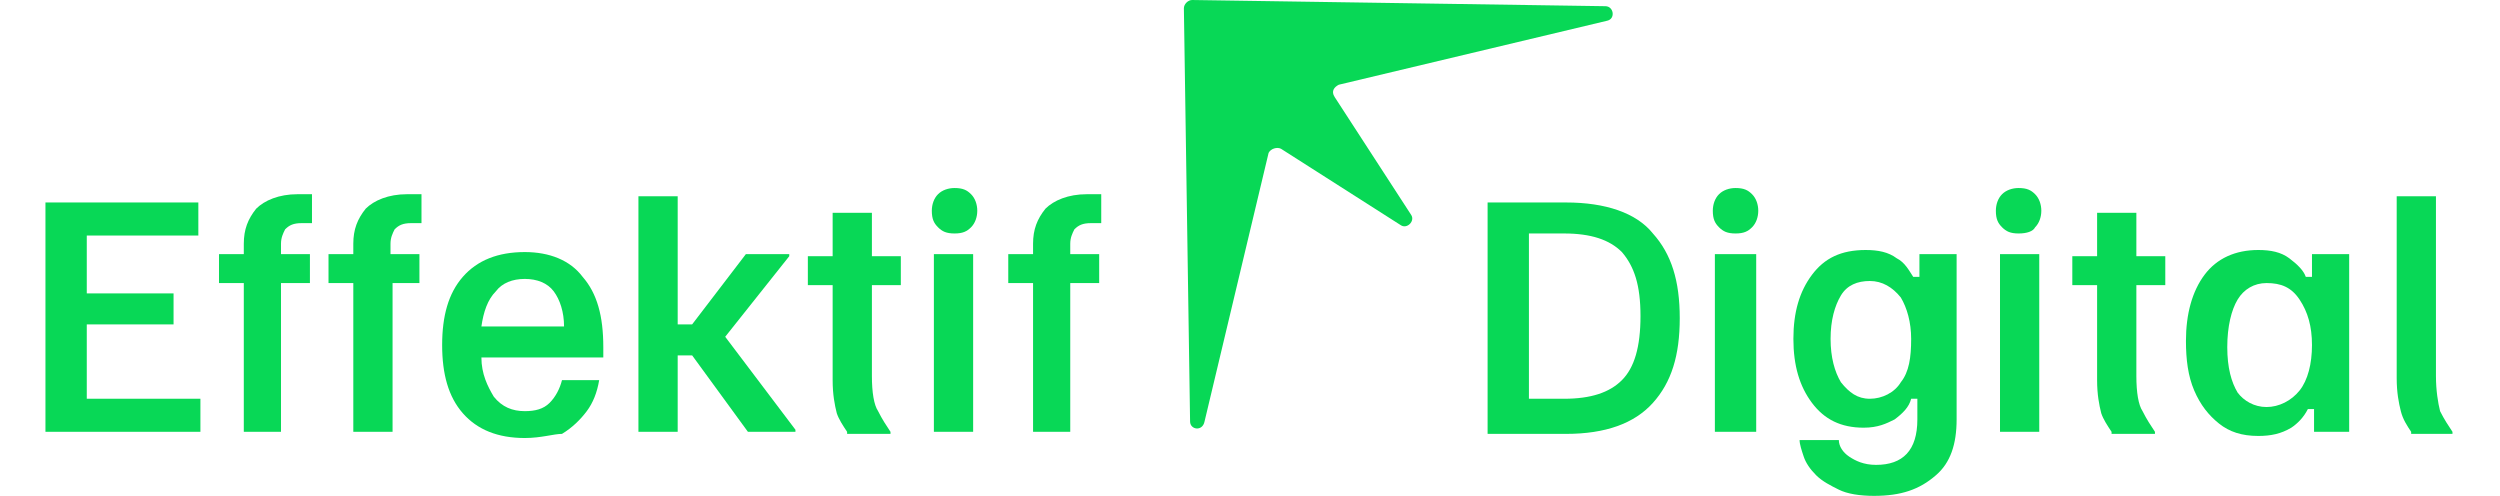<?xml version="1.0" encoding="utf-8"?>
<!-- Generator: Adobe Illustrator 28.0.0, SVG Export Plug-In . SVG Version: 6.00 Build 0)  -->
<svg version="1.1" id="Layer_1" xmlns="http://www.w3.org/2000/svg" xmlns:xlink="http://www.w3.org/1999/xlink" x="0px" y="0px"
	 viewBox="0 0 121 24" style="enable-background:new 0 0 121 24;" xml:space="preserve">
<style type="text/css">
	.st0{fill:#08D856;}
</style>
<g>
	<path class="st0" d="M57.6,20.4l-0.3-20c0-0.2,0.2-0.4,0.4-0.4l20,0.3c0.4,0,0.5,0.6,0.1,0.7l-13,3.1c-0.2,0.1-0.4,0.3-0.2,0.6
		l3.7,5.7c0.2,0.3-0.2,0.7-0.5,0.5L62,7.2c-0.2-0.1-0.5,0-0.6,0.2l-3.1,13C58.2,20.9,57.6,20.8,57.6,20.4z"/>
	<path class="st0" d="M2.2,20.9V9.8h7.4v1.6H4.2v2.8h4.2v1.5H4.2v3.6h5.5v1.6C9.7,20.9,2.2,20.9,2.2,20.9z"/>
	<path class="st0" d="M11.8,20.9v-7.2h-1.2v-1.4h1.2v-0.5c0-0.7,0.2-1.2,0.6-1.7c0.4-0.4,1.1-0.7,2-0.7c0.2,0,0.5,0,0.7,0v1.4
		c-0.1,0-0.3,0-0.5,0c-0.4,0-0.6,0.1-0.8,0.3c-0.1,0.2-0.2,0.4-0.2,0.7v0.5H15v1.4h-1.4v7.2H11.8z M17.1,20.9v-7.2h-1.2v-1.4h1.2
		v-0.5c0-0.7,0.2-1.2,0.6-1.7c0.4-0.4,1.1-0.7,2-0.7c0.2,0,0.5,0,0.7,0v1.4c-0.1,0-0.3,0-0.5,0c-0.4,0-0.6,0.1-0.8,0.3
		c-0.1,0.2-0.2,0.4-0.2,0.7v0.5h1.4v1.4H19v7.2H17.1z"/>
	<path class="st0" d="M25.4,21.2c-1.3,0-2.3-0.4-3-1.2c-0.7-0.8-1-1.9-1-3.3s0.3-2.5,1-3.3s1.7-1.2,3-1.2c1.2,0,2.2,0.4,2.8,1.2
		c0.7,0.8,1,1.9,1,3.4v0.5h-5.9c0,0.8,0.3,1.4,0.6,1.9c0.4,0.5,0.9,0.7,1.5,0.7c0.5,0,0.9-0.1,1.2-0.4c0.3-0.3,0.5-0.7,0.6-1.1H29
		c-0.1,0.6-0.3,1.1-0.6,1.5c-0.3,0.4-0.7,0.8-1.2,1.1C26.8,21,26.2,21.2,25.4,21.2z M23.3,15.8h4c0-0.7-0.2-1.3-0.5-1.7
		s-0.8-0.6-1.4-0.6s-1.1,0.2-1.4,0.6C23.6,14.5,23.4,15.1,23.3,15.8z"/>
	<path class="st0" d="M30.9,20.9V9.5h1.9v6.2h0.7l2.6-3.4h2.1v0.1l-3.1,3.9l3.4,4.5v0.1h-2.3l-2.7-3.7h-0.7v3.7H30.9z"/>
	<path class="st0" d="M41,20.9c-0.2-0.3-0.4-0.6-0.5-0.9c-0.1-0.4-0.2-0.9-0.2-1.6v-4.6h-1.2v-1.4h1.2v-2.1h1.9v2.1h1.4v1.4h-1.4
		v4.4c0,0.8,0.1,1.4,0.3,1.7c0.2,0.4,0.4,0.7,0.6,1V21H41V20.9z"/>
	<path class="st0" d="M46.2,11.3c-0.4,0-0.6-0.1-0.8-0.3s-0.3-0.4-0.3-0.8c0-0.3,0.1-0.6,0.3-0.8s0.5-0.3,0.8-0.3
		c0.4,0,0.6,0.1,0.8,0.3s0.3,0.5,0.3,0.8S47.2,10.8,47,11S46.6,11.3,46.2,11.3z M45.2,20.9v-8.6h1.9v8.6H45.2z"/>
	<path class="st0" d="M50,20.9v-7.2h-1.2v-1.4H50v-0.5c0-0.7,0.2-1.2,0.6-1.7c0.4-0.4,1.1-0.7,2-0.7c0.2,0,0.5,0,0.7,0v1.4
		c-0.1,0-0.3,0-0.5,0c-0.4,0-0.6,0.1-0.8,0.3c-0.1,0.2-0.2,0.4-0.2,0.7v0.5h1.4v1.4h-1.4v7.2H50z"/>
	<path class="st0" d="M72,20.9V9.8h3.8c1.9,0,3.4,0.5,4.2,1.5c0.9,1,1.3,2.3,1.3,4.1s-0.4,3.1-1.3,4.1S77.7,21,75.8,21H72V20.9z
		 M74,19.3h1.7c1.3,0,2.2-0.3,2.8-0.9c0.6-0.6,0.9-1.6,0.9-3.1s-0.3-2.4-0.9-3.1c-0.6-0.6-1.5-0.9-2.8-0.9H74V19.3z"/>
	<path class="st0" d="M84,11.3c-0.4,0-0.6-0.1-0.8-0.3c-0.2-0.2-0.3-0.4-0.3-0.8c0-0.3,0.1-0.6,0.3-0.8c0.2-0.2,0.5-0.3,0.8-0.3
		c0.4,0,0.6,0.1,0.8,0.3c0.2,0.2,0.3,0.5,0.3,0.8S85,10.8,84.8,11S84.4,11.3,84,11.3z M83,20.9v-8.6h2v8.6H83z"/>
	<path class="st0" d="M90.7,24c-0.7,0-1.3-0.1-1.7-0.3s-0.8-0.4-1.1-0.7c-0.3-0.3-0.5-0.6-0.6-0.9s-0.2-0.6-0.2-0.8H89
		c0,0.3,0.2,0.6,0.5,0.8c0.3,0.2,0.7,0.4,1.3,0.4c1.3,0,2-0.7,2-2.2v-1h-0.3c-0.1,0.4-0.4,0.7-0.8,1c-0.4,0.2-0.8,0.4-1.5,0.4
		c-1.1,0-1.9-0.4-2.5-1.2c-0.6-0.8-0.9-1.8-0.9-3.1s0.3-2.3,0.9-3.1s1.4-1.2,2.6-1.2c0.6,0,1.1,0.1,1.5,0.4c0.4,0.2,0.6,0.6,0.8,0.9
		h0.3v-1.1h1.8v8c0,1.2-0.3,2.1-1,2.7C92.9,23.7,92,24,90.7,24z M90.5,19.3c0.6,0,1.2-0.3,1.5-0.8c0.4-0.5,0.5-1.2,0.5-2.1
		c0-0.8-0.2-1.5-0.5-2c-0.4-0.5-0.9-0.8-1.5-0.8s-1.1,0.2-1.4,0.7s-0.5,1.2-0.5,2.1c0,0.9,0.2,1.6,0.5,2.1
		C89.5,19,89.9,19.3,90.5,19.3z"/>
	<path class="st0" d="M97.7,11.3c-0.4,0-0.6-0.1-0.8-0.3c-0.2-0.2-0.3-0.4-0.3-0.8c0-0.3,0.1-0.6,0.3-0.8c0.2-0.2,0.5-0.3,0.8-0.3
		c0.4,0,0.6,0.1,0.8,0.3c0.2,0.2,0.3,0.5,0.3,0.8s-0.1,0.6-0.3,0.8C98.4,11.2,98.1,11.3,97.7,11.3z M96.8,20.9v-8.6h1.9v8.6H96.8z"
		/>
	<path class="st0" d="M102.2,20.9c-0.2-0.3-0.4-0.6-0.5-0.9c-0.1-0.4-0.2-0.9-0.2-1.6v-4.6h-1.2v-1.4h1.2v-2.1h1.9v2.1h1.4v1.4h-1.4
		v4.4c0,0.8,0.1,1.4,0.3,1.7c0.2,0.4,0.4,0.7,0.6,1V21h-2.1C102.2,21,102.2,20.9,102.2,20.9z"/>
	<path class="st0" d="M109.3,21.1c-0.8,0-1.4-0.2-1.9-0.6s-0.9-0.9-1.2-1.6c-0.3-0.7-0.4-1.5-0.4-2.4c0-1.3,0.3-2.4,0.9-3.2
		s1.5-1.2,2.6-1.2c0.6,0,1.1,0.1,1.5,0.4c0.4,0.3,0.7,0.6,0.8,0.9h0.3v-1.1h1.8v8.6H112v-1.1h-0.3c-0.2,0.4-0.5,0.7-0.8,0.9
		C110.4,21,109.9,21.1,109.3,21.1z M109.7,19.7c0.6,0,1.2-0.3,1.6-0.8s0.6-1.3,0.6-2.2c0-0.9-0.2-1.6-0.6-2.2
		c-0.4-0.6-0.9-0.8-1.6-0.8c-0.6,0-1.1,0.3-1.4,0.8s-0.5,1.3-0.5,2.3s0.2,1.7,0.5,2.2C108.6,19.4,109.1,19.7,109.7,19.7z"/>
	<path class="st0" d="M116.7,20.9c-0.2-0.3-0.4-0.6-0.5-1S116,19,116,18.3V9.5h1.9v8.7c0,0.7,0.1,1.3,0.2,1.7c0.2,0.4,0.4,0.7,0.6,1
		V21h-2V20.9z"/>
</g>
</svg>
